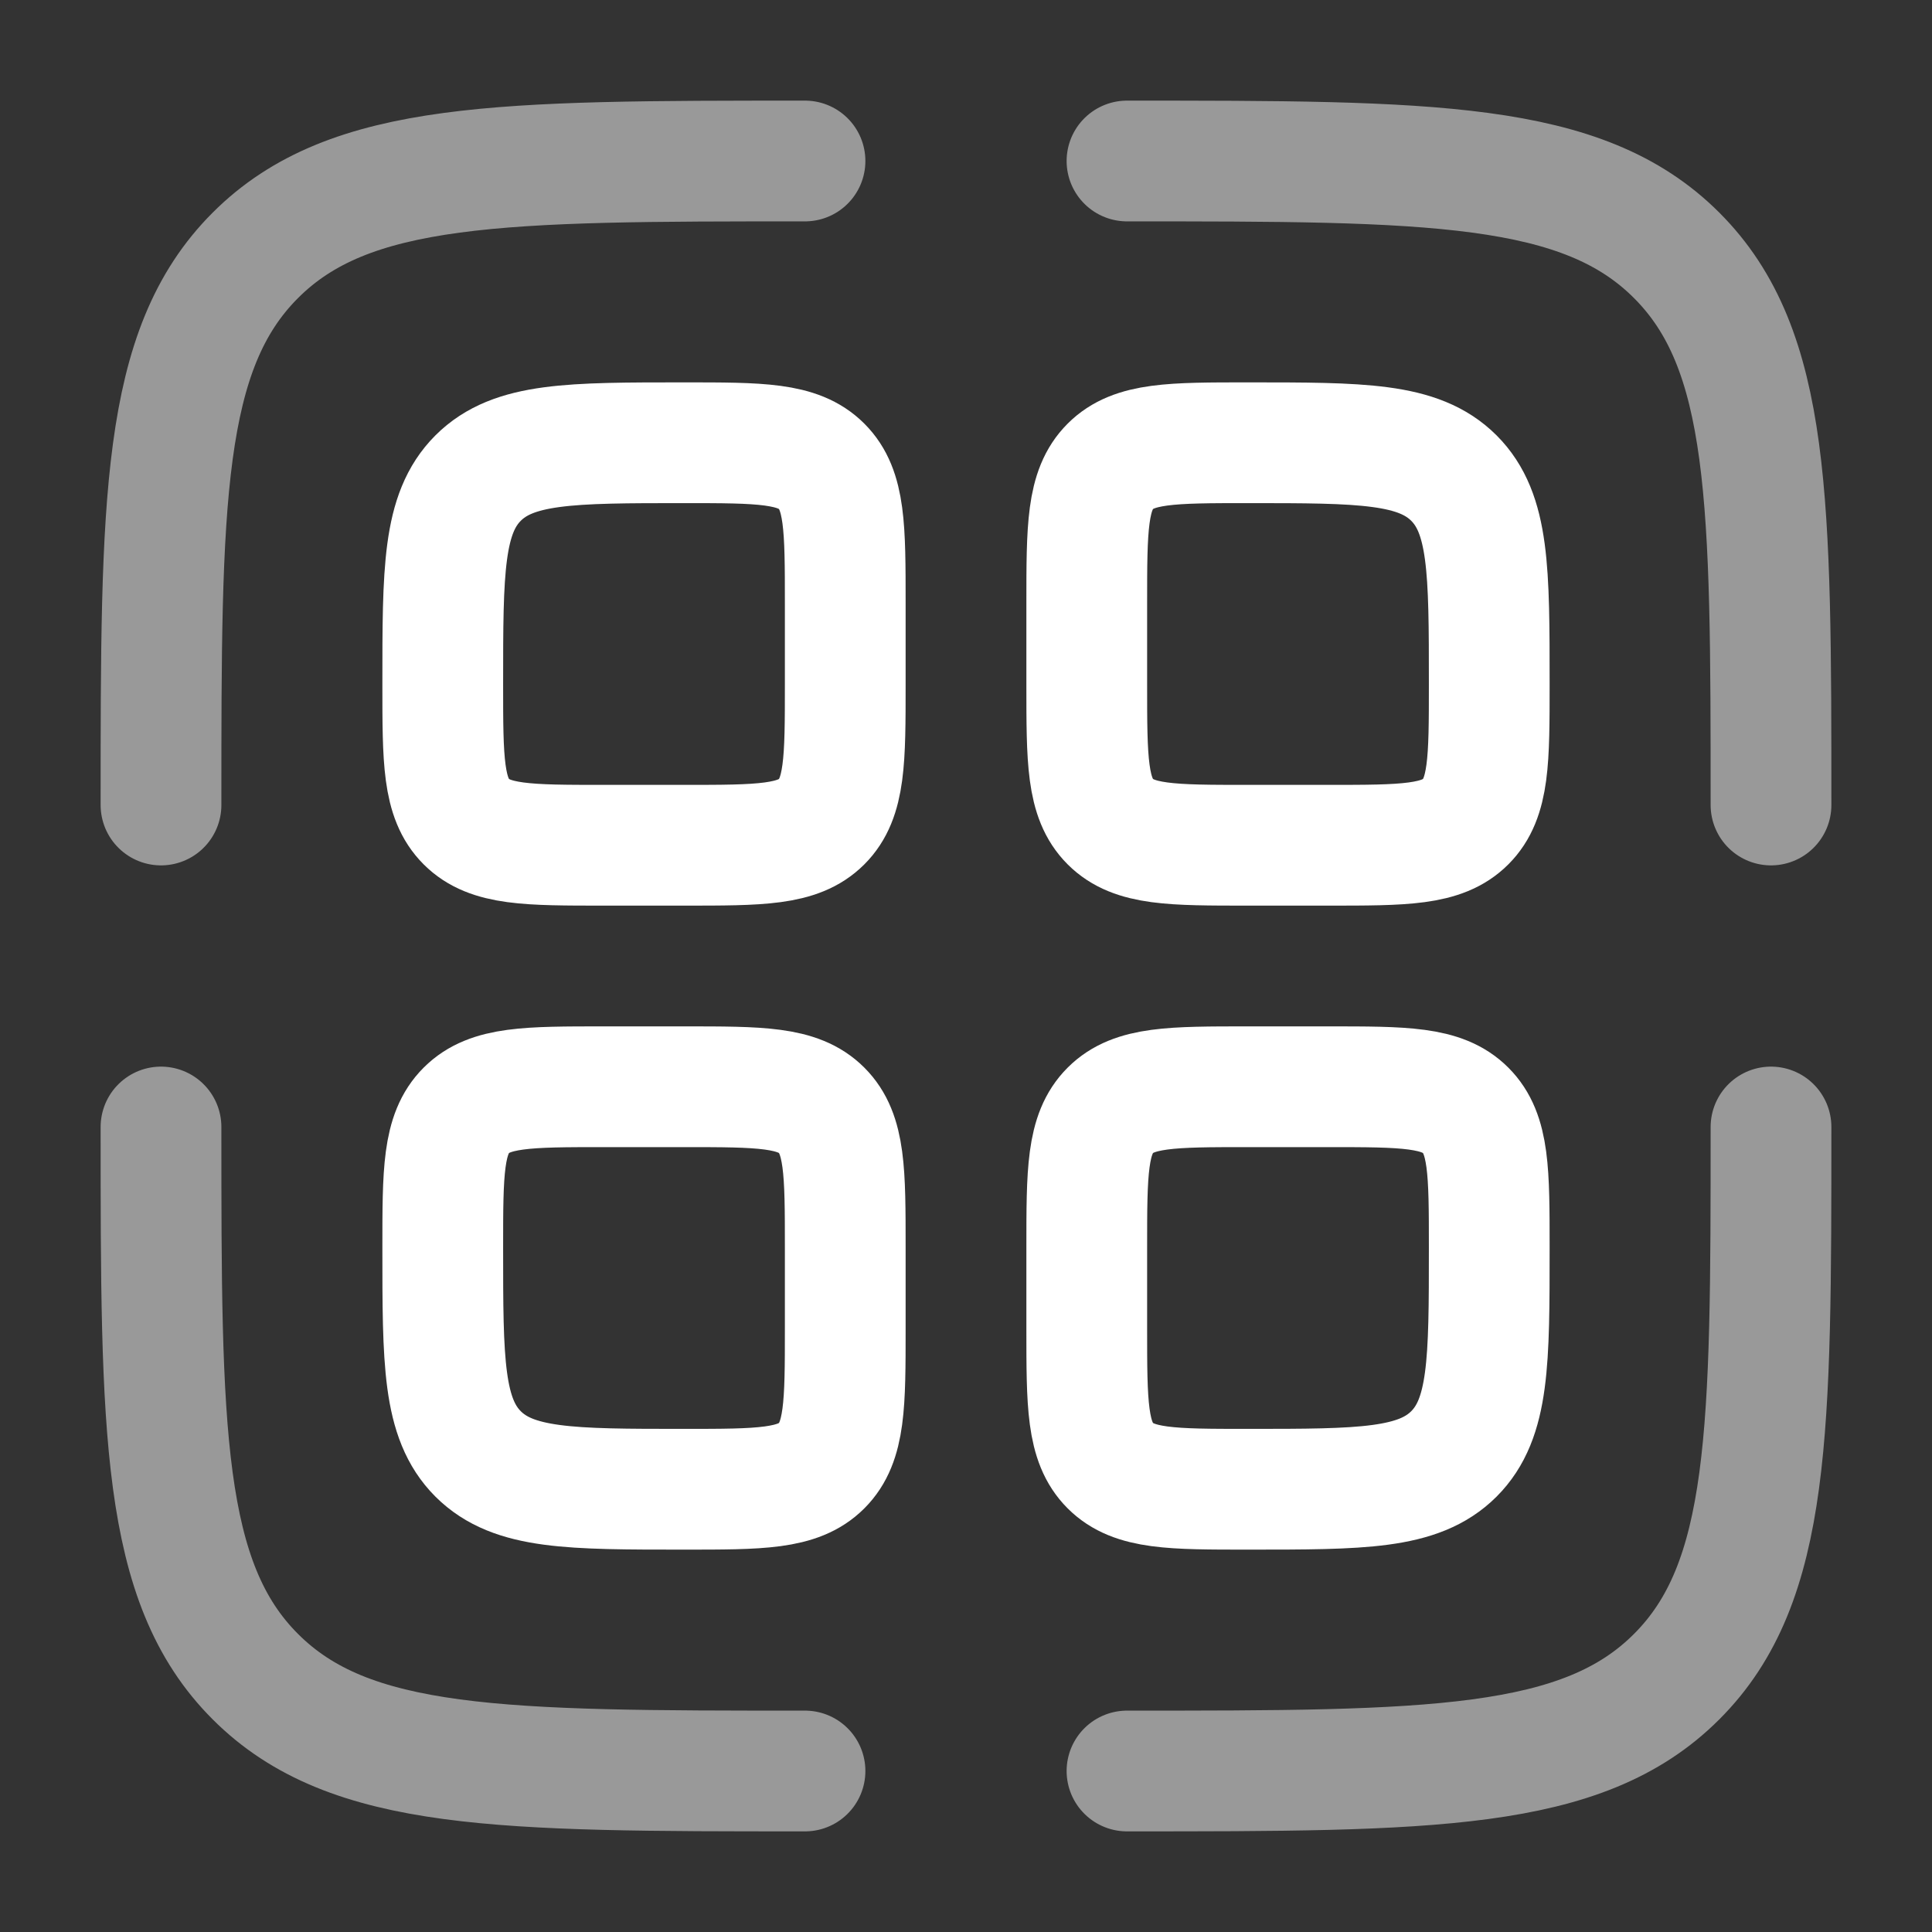 <?xml version="1.0" encoding="utf-8"?><!-- Uploaded to: SVG Repo, www.svgrepo.com, Generator: SVG Repo Mixer Tools -->
<svg width="800px" height="800px" viewBox="0 0 24 24" fill="none" xmlns="http://www.w3.org/2000/svg">
<rect x="0" y="0" width="24" height="24" fill="#333333" stroke="none"/>
<path d="M5.5 15.5C5.5 14.557 5.5 14.086 5.793 13.793C6.086 13.5 6.557 13.5 7.5 13.5H8.5C9.443 13.5 9.914 13.5 10.207 13.793C10.5 14.086 10.5 14.557 10.5 15.5V16.5C10.5 17.443 10.5 17.914 10.207 18.207C9.914 18.5 9.443 18.5 8.5 18.5C7.086 18.5 6.379 18.5 5.939 18.061C5.5 17.621 5.5 16.914 5.5 15.5Z" stroke="#ffffff" stroke-width="1.5"/>
<path d="M5.5 8.5C5.5 7.086 5.5 6.379 5.939 5.939C6.379 5.5 7.086 5.5 8.5 5.5C9.443 5.5 9.914 5.5 10.207 5.793C10.5 6.086 10.5 6.557 10.5 7.5V8.5C10.5 9.443 10.5 9.914 10.207 10.207C9.914 10.5 9.443 10.5 8.5 10.5H7.5C6.557 10.5 6.086 10.5 5.793 10.207C5.5 9.914 5.5 9.443 5.5 8.5Z" stroke="#ffffff" stroke-width="1.5"/>
<path d="M13.5 15.5C13.5 14.557 13.5 14.086 13.793 13.793C14.086 13.5 14.557 13.5 15.5 13.5H16.5C17.443 13.5 17.914 13.5 18.207 13.793C18.5 14.086 18.5 14.557 18.5 15.5C18.5 16.914 18.5 17.621 18.061 18.061C17.621 18.5 16.914 18.5 15.5 18.5C14.557 18.5 14.086 18.5 13.793 18.207C13.5 17.914 13.5 17.443 13.5 16.5V15.5Z" stroke="#ffffff" stroke-width="1.5"/>
<path d="M13.5 7.5C13.5 6.557 13.5 6.086 13.793 5.793C14.086 5.5 14.557 5.5 15.5 5.5C16.914 5.5 17.621 5.5 18.061 5.939C18.5 6.379 18.5 7.086 18.5 8.5C18.5 9.443 18.5 9.914 18.207 10.207C17.914 10.5 17.443 10.5 16.5 10.5H15.5C14.557 10.5 14.086 10.5 13.793 10.207C13.5 9.914 13.5 9.443 13.5 8.5V7.5Z" stroke="#ffffff" stroke-width="1.5"/>
<path opacity="0.5" d="M22 14C22 17.771 22 19.657 20.828 20.828C19.657 22 17.771 22 14 22" stroke="#ffffff" stroke-width="1.5" stroke-linecap="round"/>
<path opacity="0.5" d="M10 22C6.229 22 4.343 22 3.172 20.828C2 19.657 2 17.771 2 14" stroke="#ffffff" stroke-width="1.5" stroke-linecap="round"/>
<path opacity="0.5" d="M10 2C6.229 2 4.343 2 3.172 3.172C2 4.343 2 6.229 2 10" stroke="#ffffff" stroke-width="1.5" stroke-linecap="round"/>
<path opacity="0.5" d="M14 2C17.771 2 19.657 2 20.828 3.172C22 4.343 22 6.229 22 10" stroke="#ffffff" stroke-width="1.5" stroke-linecap="round"/>
</svg>